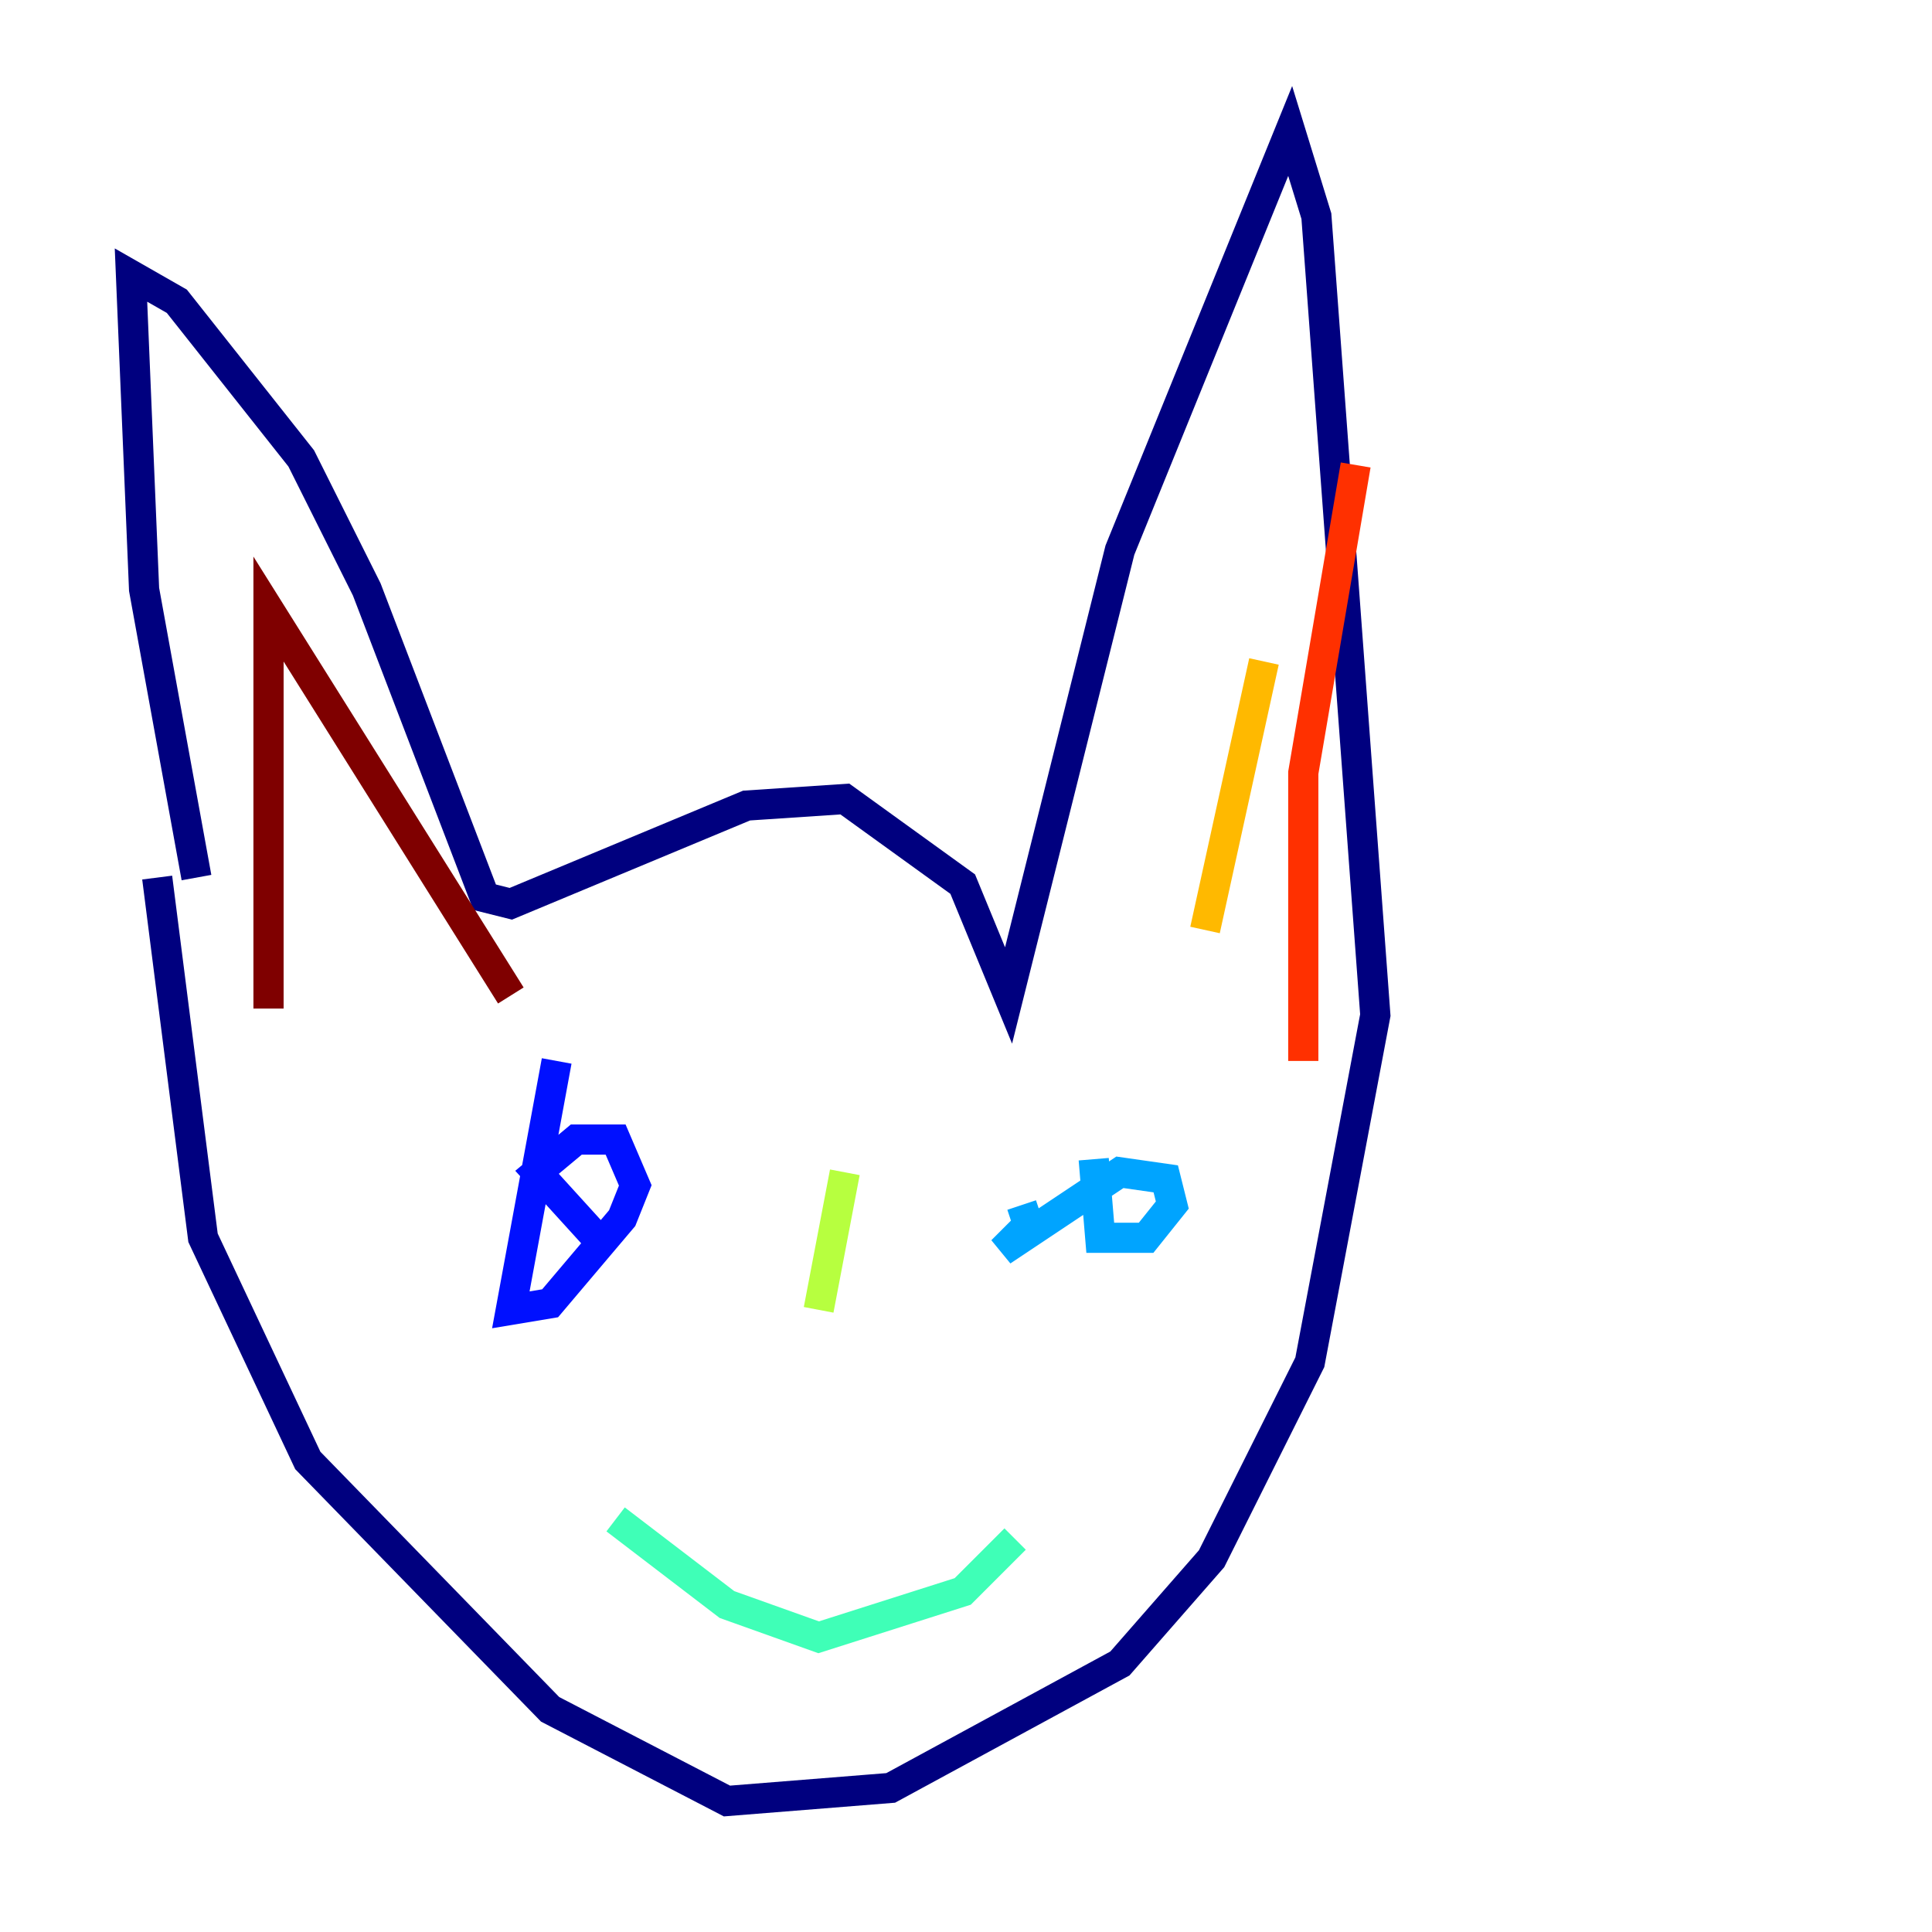 <?xml version="1.0" encoding="utf-8" ?>
<svg baseProfile="tiny" height="128" version="1.2" viewBox="0,0,128,128" width="128" xmlns="http://www.w3.org/2000/svg" xmlns:ev="http://www.w3.org/2001/xml-events" xmlns:xlink="http://www.w3.org/1999/xlink"><defs /><polyline fill="none" points="13.017,58.142 9.546,39.051 8.678,18.224 11.715,19.959 19.959,30.373 24.298,39.051 32.108,59.444 33.844,59.878 49.464,53.37 55.973,52.936 63.783,58.576 66.82,65.953 74.197,36.447 85.478,8.678 87.214,14.319 91.119,67.254 86.78,90.251 80.271,103.268 74.197,110.21 59.01,118.454 48.163,119.322 36.447,113.248 20.393,96.759 13.451,82.007 10.414,58.142" stroke="#00007f" stroke-width="2" /><polyline fill="none" points="36.881,70.291 33.844,86.78 36.447,86.346 41.22,80.705 42.088,78.536 40.786,75.498 38.183,75.498 35.58,77.668 39.919,82.441" stroke="#0010ff" stroke-width="2" /><polyline fill="none" points="72.461,76.8 72.895,82.007 75.932,82.007 77.668,79.837 77.234,78.102 74.197,77.668 66.386,82.875 68.122,81.139 67.688,79.837" stroke="#00a4ff" stroke-width="2" /><polyline fill="none" points="40.786,100.664 48.163,106.305 54.237,108.475 63.783,105.437 67.254,101.966" stroke="#3fffb7" stroke-width="2" /><polyline fill="none" points="55.973,77.668 54.237,86.78" stroke="#b7ff3f" stroke-width="2" /><polyline fill="none" points="79.837,61.614 83.742,43.824" stroke="#ffb900" stroke-width="2" /><polyline fill="none" points="89.817,30.807 86.346,51.2 86.346,70.291" stroke="#ff3000" stroke-width="2" /><polyline fill="none" points="17.79,66.82 17.79,40.352 33.844,65.953" stroke="#7f0000" stroke-width="2" /></svg>